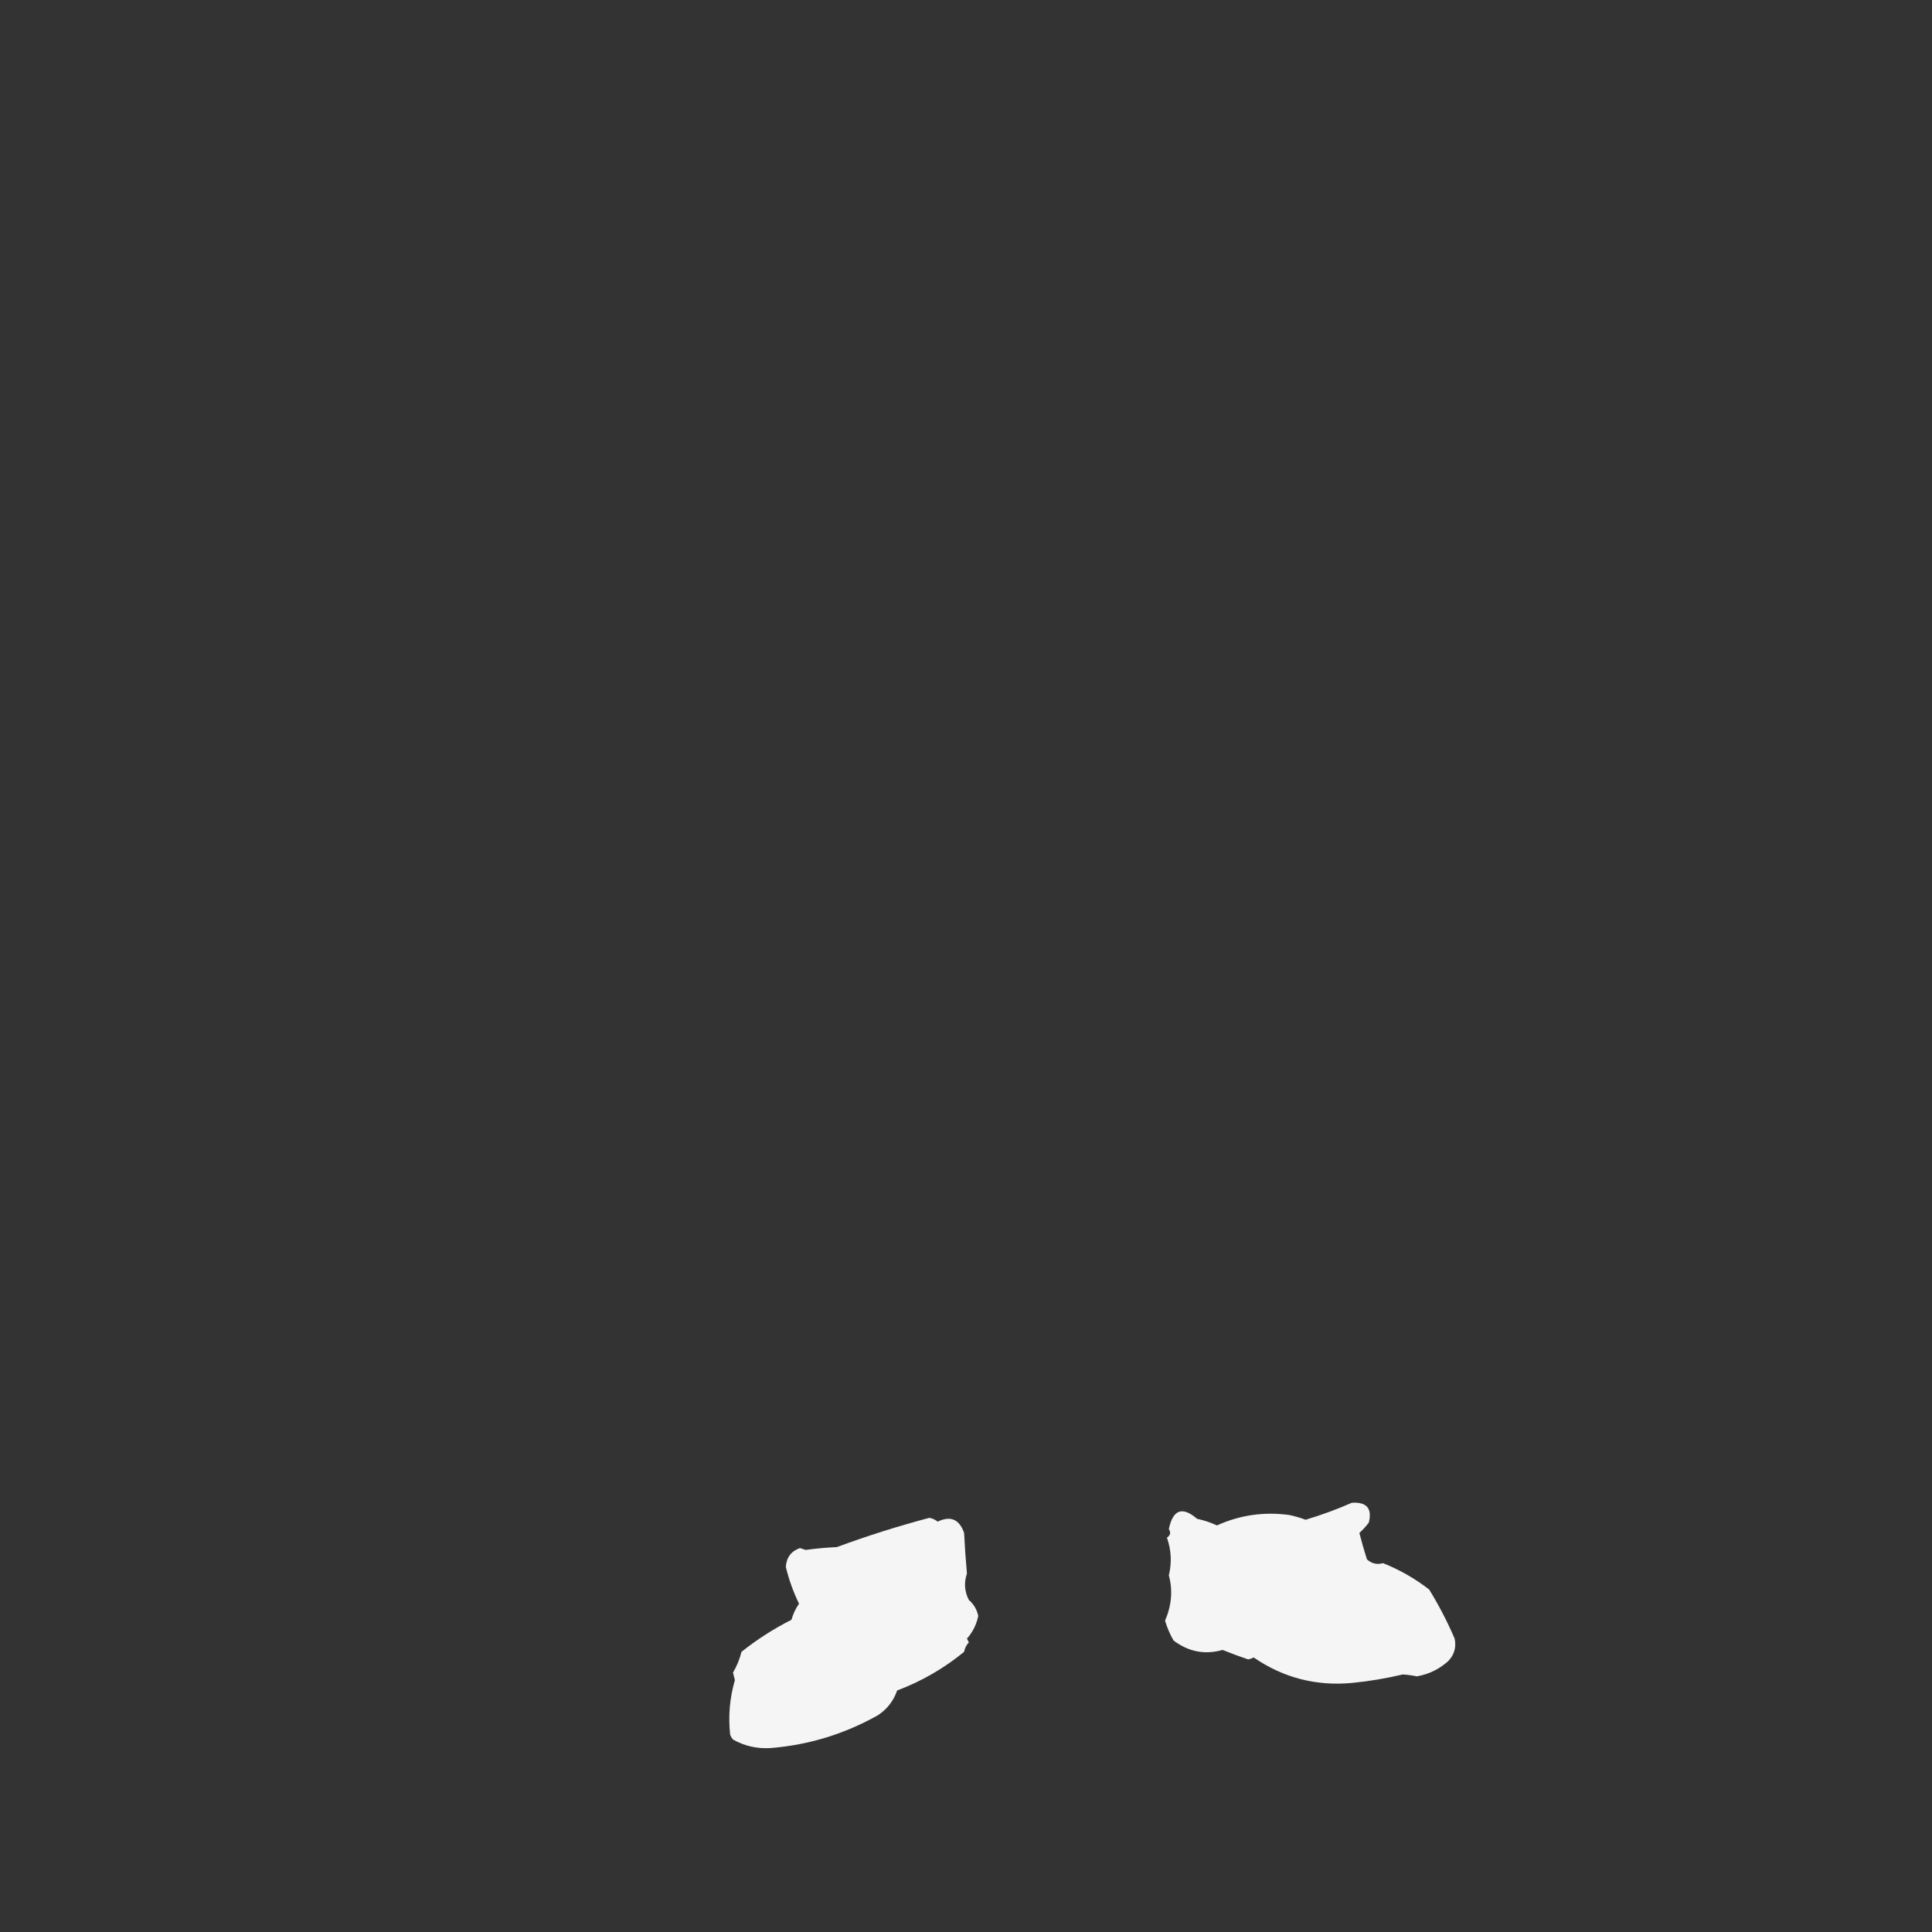 <?xml version="1.0" encoding="UTF-8"?>
<!DOCTYPE svg PUBLIC "-//W3C//DTD SVG 1.1//EN" "http://www.w3.org/Graphics/SVG/1.1/DTD/svg11.dtd">
<svg xmlns="http://www.w3.org/2000/svg" version="1.1" width="1024px" height="1024px" style="shape-rendering:geometricPrecision; text-rendering:geometricPrecision; image-rendering:optimizeQuality; fill-rule:evenodd; clip-rule:evenodd" xmlns:xlink="http://www.w3.org/1999/xlink">
<rect width="100%" height="100%" fill="#333333" stroke="none"/>
<g><path style="opacity:0.946" fill="#fefffe" d="M 716.5,796.5 C 724.376,795.994 727.376,799.494 725.5,807C 723.984,809.014 722.317,810.847 720.5,812.5C 721.707,817.204 723.041,821.871 724.5,826.5C 727.062,828.752 729.896,829.418 733,828.5C 741.873,832.017 750.039,836.684 757.5,842.5C 762.605,850.794 767.105,859.461 771,868.5C 771.954,873.135 770.788,877.135 767.5,880.5C 762.771,884.723 757.271,887.39 751,888.5C 748.523,888.002 746.023,887.669 743.5,887.5C 734.629,889.603 725.629,891.103 716.5,892C 697.465,893.742 680.132,889.242 664.5,878.5C 663.554,878.987 662.554,879.32 661.5,879.5C 656.926,877.96 652.426,876.293 648,874.5C 638.63,877.164 629.963,875.497 622,869.5C 620.087,866.174 618.587,862.674 617.5,859C 621.003,850.841 621.67,842.841 619.5,835C 621.148,828.195 620.815,821.528 618.5,815C 620.354,813.71 620.687,812.21 619.5,810.5C 621.638,800.083 626.638,798.249 634.5,805C 638.153,805.773 641.653,806.94 645,808.5C 657.24,802.974 670.073,801.141 683.5,803C 686.393,803.631 689.226,804.464 692,805.5C 700.446,802.966 708.613,799.966 716.5,796.5 Z"/></g>
<g><path style="opacity:0.948" fill="#fefffe" d="M 492.5,804.5 C 494.17,804.751 495.67,805.418 497,806.5C 503.817,803.238 508.483,805.238 511,812.5C 511.344,819.679 511.844,826.845 512.5,834C 510.862,838.808 511.195,843.474 513.5,848C 516.13,850.277 517.797,853.111 518.5,856.5C 517.557,861.053 515.557,865.053 512.5,868.5C 512.833,869.167 513.167,869.833 513.5,870.5C 512.194,871.912 511.36,873.579 511,875.5C 500.361,884.242 488.527,891.075 475.5,896C 473.608,901.454 470.275,905.788 465.5,909C 447.793,919.011 428.793,924.844 408.5,926.5C 401.364,926.973 394.697,925.473 388.5,922C 387.874,921.25 387.374,920.416 387,919.5C 385.917,909.662 386.75,899.995 389.5,890.5C 389.167,889.167 388.833,887.833 388.5,886.5C 390.538,883.086 392.038,879.42 393,875.5C 401.203,868.974 410.036,863.307 419.5,858.5C 420.36,855.407 421.694,852.573 423.5,850C 420.464,843.76 418.131,837.26 416.5,830.5C 416.841,825.462 419.341,822.129 424,820.5C 425,820.833 426,821.167 427,821.5C 432.462,820.736 437.962,820.236 443.5,820C 459.615,814.056 475.948,808.89 492.5,804.5 Z"/></g>
</svg>
